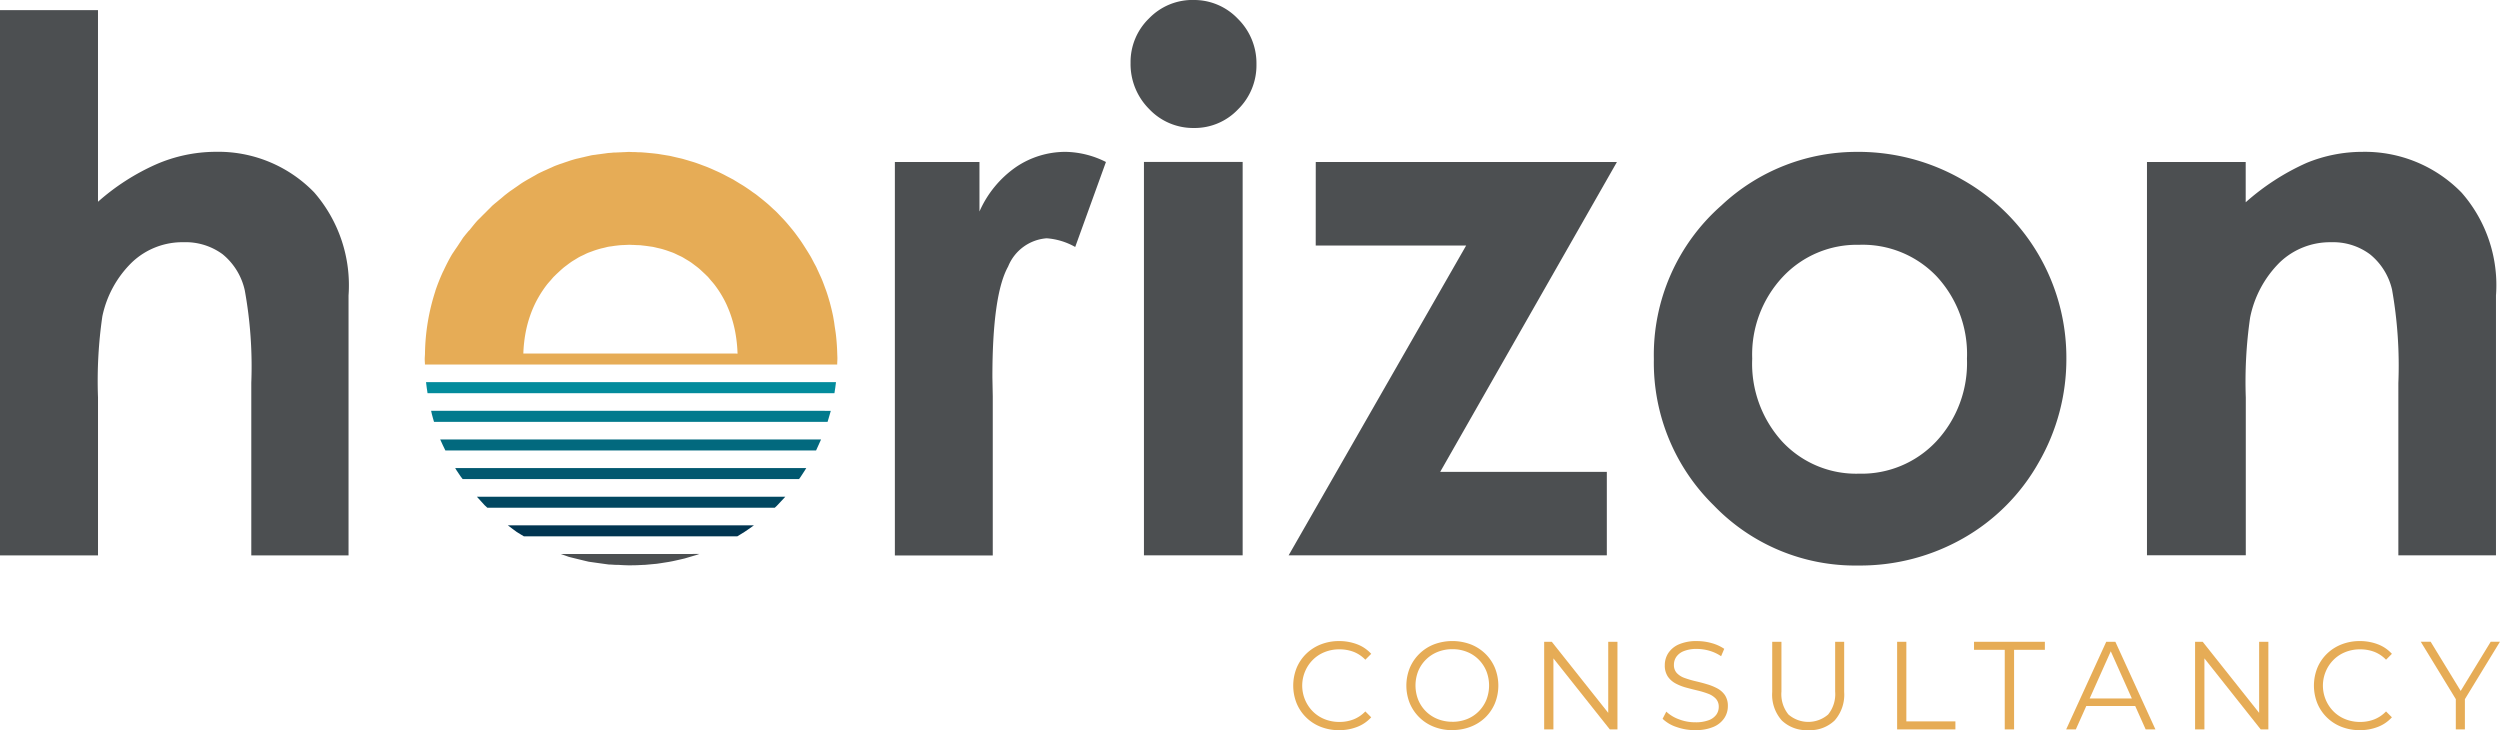 <svg xmlns="http://www.w3.org/2000/svg" xmlns:xlink="http://www.w3.org/1999/xlink" width="135.5" height="39.575" viewBox="0 0 135.5 39.575">
  <defs>
    <clipPath id="clip-path">
      <rect id="Rectangle_151" data-name="Rectangle 151" width="135.5" height="39.575" fill="none"/>
    </clipPath>
  </defs>
  <g id="Group_288" data-name="Group 288" transform="translate(0 0)">
    <g id="Group_290" data-name="Group 290" transform="translate(0 0)" clip-path="url(#clip-path)">
      <path id="Path_26" data-name="Path 26" d="M120.08,63.122a2.668,2.668,0,0,1-.99-.18,2.315,2.315,0,0,1-1.307-1.272,2.586,2.586,0,0,1,0-1.926,2.311,2.311,0,0,1,.523-.767,2.375,2.375,0,0,1,.791-.505,2.676,2.676,0,0,1,.99-.179,2.715,2.715,0,0,1,.97.173,1.949,1.949,0,0,1,.766.519l-.318.319a1.777,1.777,0,0,0-.644-.431,2.154,2.154,0,0,0-.761-.132,2.115,2.115,0,0,0-.793.146,1.891,1.891,0,0,0-.638.414,1.94,1.94,0,0,0-.424.624,1.986,1.986,0,0,0,.424,2.191,1.891,1.891,0,0,0,.638.414,2.127,2.127,0,0,0,.793.146,2.1,2.1,0,0,0,.761-.136,1.809,1.809,0,0,0,.644-.434l.318.319a1.981,1.981,0,0,1-.766.522,2.683,2.683,0,0,1-.978.176" transform="translate(-47.504 -23.547)" fill="#e6ac56"/>
      <path id="Path_27" data-name="Path 27" d="M130.381,63.122a2.7,2.7,0,0,1-.994-.18,2.33,2.33,0,0,1-.793-.508,2.358,2.358,0,0,1-.523-.767,2.571,2.571,0,0,1,0-1.92,2.35,2.35,0,0,1,1.313-1.276,2.841,2.841,0,0,1,1.987,0,2.378,2.378,0,0,1,.79.505,2.322,2.322,0,0,1,.522.767,2.572,2.572,0,0,1,0,1.926,2.318,2.318,0,0,1-.522.767,2.368,2.368,0,0,1-.79.5,2.668,2.668,0,0,1-.99.18m0-.448a2.1,2.1,0,0,0,.79-.146,1.864,1.864,0,0,0,.631-.414,1.928,1.928,0,0,0,.417-.624,2.134,2.134,0,0,0,0-1.567,1.921,1.921,0,0,0-.417-.624,1.864,1.864,0,0,0-.631-.414,2.085,2.085,0,0,0-.79-.146,2.116,2.116,0,0,0-.794.146,1.9,1.9,0,0,0-1.058,1.038,2.125,2.125,0,0,0,0,1.563,1.887,1.887,0,0,0,1.058,1.041,2.128,2.128,0,0,0,.794.146" transform="translate(-51.66 -23.547)" fill="#e6ac56"/>
      <path id="Path_28" data-name="Path 28" d="M140.416,63.108V58.359h.413l3.276,4.125h-.217V58.359h.5v4.749h-.414L140.7,58.984h.217v4.124Z" transform="translate(-56.722 -23.574)" fill="#e6ac56"/>
      <path id="Path_29" data-name="Path 29" d="M152.946,63.122a2.992,2.992,0,0,1-1.014-.173,1.933,1.933,0,0,1-.749-.444l.2-.387a1.993,1.993,0,0,0,.675.411,2.425,2.425,0,0,0,.892.166,2.007,2.007,0,0,0,.73-.112.881.881,0,0,0,.413-.3.721.721,0,0,0,.133-.421.628.628,0,0,0-.16-.448,1.094,1.094,0,0,0-.417-.268,4.685,4.685,0,0,0-.57-.173q-.312-.074-.624-.159a2.651,2.651,0,0,1-.573-.227,1.188,1.188,0,0,1-.42-.377,1.068,1.068,0,0,1-.16-.614,1.193,1.193,0,0,1,.187-.648,1.3,1.3,0,0,1,.573-.475,2.367,2.367,0,0,1,.991-.179,2.891,2.891,0,0,1,.793.111,2.286,2.286,0,0,1,.678.309l-.17.4a2.228,2.228,0,0,0-.647-.3,2.477,2.477,0,0,0-.662-.095,1.851,1.851,0,0,0-.705.115.9.9,0,0,0-.411.309.758.758,0,0,0-.132.438.627.627,0,0,0,.159.448,1.065,1.065,0,0,0,.421.265,5.32,5.32,0,0,0,.573.17c.208.049.414.1.62.163a2.929,2.929,0,0,1,.57.227,1.183,1.183,0,0,1,.421.37,1.043,1.043,0,0,1,.159.6,1.16,1.16,0,0,1-.19.641,1.32,1.32,0,0,1-.579.474,2.4,2.4,0,0,1-1,.18" transform="translate(-61.07 -23.547)" fill="#e6ac56"/>
      <path id="Path_30" data-name="Path 30" d="M163.105,63.149a1.934,1.934,0,0,1-1.431-.522,2.1,2.1,0,0,1-.522-1.547V58.36h.5v2.7a1.746,1.746,0,0,0,.38,1.241,1.644,1.644,0,0,0,2.151,0,1.751,1.751,0,0,0,.38-1.241v-2.7h.489v2.72a2.108,2.108,0,0,1-.519,1.547,1.924,1.924,0,0,1-1.428.522" transform="translate(-65.098 -23.575)" fill="#e6ac56"/>
      <path id="Path_31" data-name="Path 31" d="M172.51,63.108V58.359h.5v4.314h2.659v.435Z" transform="translate(-69.686 -23.574)" fill="#e6ac56"/>
      <path id="Path_32" data-name="Path 32" d="M181.165,63.108V58.794H179.5v-.435h3.84v.435h-1.669v4.314Z" transform="translate(-72.508 -23.574)" fill="#e6ac56"/>
      <path id="Path_33" data-name="Path 33" d="M187.883,63.108l2.171-4.748h.495l2.171,4.748h-.529L190.2,58.651h.2l-1.994,4.457Zm.855-1.268.149-.407h2.761l.15.407Z" transform="translate(-75.896 -23.575)" fill="#e6ac56"/>
      <path id="Path_34" data-name="Path 34" d="M199.6,63.108V58.359h.413l3.276,4.125h-.217V58.359h.5v4.749h-.414l-3.269-4.124h.217v4.124Z" transform="translate(-80.627 -23.574)" fill="#e6ac56"/>
      <path id="Path_35" data-name="Path 35" d="M212.9,63.122a2.668,2.668,0,0,1-.99-.18A2.315,2.315,0,0,1,210.6,61.67a2.586,2.586,0,0,1,0-1.926,2.311,2.311,0,0,1,.523-.767,2.375,2.375,0,0,1,.791-.505,2.676,2.676,0,0,1,.99-.179,2.715,2.715,0,0,1,.97.173,1.949,1.949,0,0,1,.766.519l-.318.319a1.777,1.777,0,0,0-.644-.431,2.154,2.154,0,0,0-.761-.132,2.115,2.115,0,0,0-.793.146,1.892,1.892,0,0,0-.638.414,1.94,1.94,0,0,0-.424.624,1.986,1.986,0,0,0,.424,2.191,1.892,1.892,0,0,0,.638.414,2.127,2.127,0,0,0,.793.146,2.1,2.1,0,0,0,.761-.136,1.809,1.809,0,0,0,.644-.434l.318.319a1.981,1.981,0,0,1-.766.522,2.683,2.683,0,0,1-.978.176" transform="translate(-84.999 -23.547)" fill="#e6ac56"/>
      <path id="Path_36" data-name="Path 36" d="M222.026,63.108V61.344l.115.312-2.015-3.3h.536l1.771,2.9h-.285l1.77-2.9h.5l-2.015,3.3.115-.312v1.764Z" transform="translate(-88.921 -23.574)" fill="#e6ac56"/>
      <path id="Path_37" data-name="Path 37" d="M0,.921H5.311V11.308a12.181,12.181,0,0,1,3.155-2.03A8.147,8.147,0,0,1,11.68,8.6,7.235,7.235,0,0,1,17.029,10.8a7.668,7.668,0,0,1,1.862,5.585V30.473H13.62V21.125a23.09,23.09,0,0,0-.353-5.016,3.5,3.5,0,0,0-1.205-1.96A3.385,3.385,0,0,0,9.955,13.5,3.972,3.972,0,0,0,7.163,14.58a5.714,5.714,0,0,0-1.616,2.94,24.272,24.272,0,0,0-.235,4.39v8.563H0Z" transform="translate(0 -0.372)" fill="#4c4f51"/>
      <path id="Path_38" data-name="Path 38" d="M81.373,14.357h4.585v2.685a5.738,5.738,0,0,1,1.98-2.41,4.773,4.773,0,0,1,2.7-.823,5.01,5.01,0,0,1,2.175.549l-1.666,4.606a3.673,3.673,0,0,0-1.548-.471,2.45,2.45,0,0,0-2.087,1.529q-.853,1.528-.853,6l.02,1.039v8.622H81.373Z" transform="translate(-32.871 -5.578)" fill="#4c4f51"/>
      <path id="Path_39" data-name="Path 39" d="M106.211,0a3.27,3.27,0,0,1,2.413,1.019,3.384,3.384,0,0,1,1.007,2.469,3.345,3.345,0,0,1-1,2.44,3.233,3.233,0,0,1-2.384,1.009,3.278,3.278,0,0,1-2.433-1.029,3.442,3.442,0,0,1-1.006-2.5,3.288,3.288,0,0,1,1-2.41,3.274,3.274,0,0,1,2.4-1m-2.675,8.78h5.35V30.1h-5.35Z" transform="translate(-41.531 0)" fill="#4c4f51"/>
      <path id="Path_40" data-name="Path 40" d="M118.648,14.729h16.324l-9.579,16.795h9.031v4.526H117.177L126.8,19.256h-8.154Z" transform="translate(-47.334 -5.95)" fill="#4c4f51"/>
      <path id="Path_41" data-name="Path 41" d="M161.437,13.809a11.308,11.308,0,0,1,5.674,1.509A11.063,11.063,0,0,1,172.745,25a11.2,11.2,0,0,1-1.5,5.644,10.824,10.824,0,0,1-4.086,4.106,11.289,11.289,0,0,1-5.7,1.479,10.634,10.634,0,0,1-7.829-3.263,10.823,10.823,0,0,1-3.243-7.927,10.786,10.786,0,0,1,3.665-8.329,10.706,10.706,0,0,1,7.388-2.9m.088,5.037a5.5,5.5,0,0,0-4.151,1.734,6.16,6.16,0,0,0-1.659,4.438,6.27,6.27,0,0,0,1.639,4.507,5.478,5.478,0,0,0,4.151,1.725,5.548,5.548,0,0,0,4.181-1.744,6.225,6.225,0,0,0,1.668-4.488,6.185,6.185,0,0,0-1.639-4.458,5.544,5.544,0,0,0-4.191-1.715" transform="translate(-60.748 -5.578)" fill="#4c4f51"/>
      <path id="Path_42" data-name="Path 42" d="M195.23,14.357h5.351v2.185a12.823,12.823,0,0,1,3.3-2.134,7.958,7.958,0,0,1,3.023-.6,7.318,7.318,0,0,1,5.382,2.215,7.6,7.6,0,0,1,1.86,5.565v14.09h-5.291V26.341a23.633,23.633,0,0,0-.343-5.069,3.468,3.468,0,0,0-1.193-1.909,3.339,3.339,0,0,0-2.1-.656,3.94,3.94,0,0,0-2.786,1.086,5.809,5.809,0,0,0-1.613,3,24.3,24.3,0,0,0-.234,4.326v8.554H195.23Z" transform="translate(-78.864 -5.578)" fill="#4c4f51"/>
      <path id="Path_43" data-name="Path 43" d="M60.983,24.739c-.007-.312-.029-.621-.061-.926-.018-.183-.048-.362-.076-.542-.013-.086-.021-.173-.036-.258-.021-.117-.038-.235-.063-.352,0-.013-.006-.025-.008-.038q-.067-.314-.151-.622l0-.006c-.008-.032-.019-.062-.028-.094-.054-.189-.111-.377-.176-.563-.005-.015-.012-.03-.017-.045-.015-.043-.033-.086-.048-.129-.058-.159-.116-.318-.182-.474-.042-.1-.091-.2-.136-.3-.026-.057-.051-.114-.079-.171s-.05-.114-.078-.171c-.045-.091-.1-.179-.144-.269-.064-.122-.126-.246-.2-.367l-.027-.043c-.072-.123-.148-.24-.223-.359s-.146-.229-.222-.342-.147-.208-.222-.311-.147-.2-.223-.293-.147-.181-.222-.27-.147-.173-.223-.257-.147-.157-.222-.235-.146-.157-.222-.232-.149-.137-.223-.206-.146-.138-.222-.205-.148-.125-.222-.187-.148-.12-.223-.179-.146-.119-.222-.176-.149-.1-.223-.156-.147-.105-.222-.156-.147-.1-.222-.148-.148-.09-.223-.135-.147-.092-.222-.136c-.038-.022-.073-.046-.111-.069s-.075-.038-.111-.058c-.074-.041-.148-.078-.223-.117s-.148-.08-.222-.117-.148-.074-.223-.109-.148-.067-.222-.1-.148-.069-.222-.1-.148-.063-.223-.093-.148-.055-.222-.083-.148-.057-.222-.083-.148-.054-.223-.078-.148-.045-.222-.067-.148-.046-.223-.067-.148-.045-.222-.064-.148-.034-.222-.051l-.223-.052c-.074-.016-.148-.036-.222-.051s-.148-.024-.222-.037-.148-.024-.223-.036-.148-.026-.222-.036-.148-.018-.223-.026-.148-.014-.222-.021-.148-.015-.222-.021-.148-.012-.223-.016-.148,0-.222-.007-.148-.006-.222-.007-.147-.007-.222-.007h0c-.075,0-.148.008-.222.01s-.148.007-.222.01-.149.005-.223.01-.149,0-.222.01-.149.011-.223.018-.148.021-.222.03-.148.02-.222.03-.149.018-.223.03-.149.017-.222.03-.148.035-.222.05-.148.035-.223.052-.148.033-.222.052-.15.032-.223.052-.148.042-.222.064-.148.051-.222.075-.149.049-.223.076-.149.048-.222.075-.149.054-.222.083-.148.068-.223.1-.148.066-.222.1-.149.064-.223.1-.149.069-.222.106-.148.086-.222.126-.149.083-.223.126-.149.082-.222.126-.149.088-.222.135-.148.1-.223.154-.148.1-.222.154-.15.1-.223.154-.148.112-.222.169-.148.124-.222.185-.149.122-.223.185-.15.12-.222.185c-.014.013-.029.023-.043.036-.064.058-.117.121-.179.179-.077.073-.148.149-.223.223s-.151.147-.222.222-.15.143-.218.218c-.148.163-.278.335-.414.5L41,18.1c-.073.091-.153.179-.223.272-.017.023-.038.044-.054.066-.061.083-.11.17-.168.254-.041.058-.078.117-.117.176-.064.1-.134.195-.2.294-.042.069-.092.134-.133.2l0,0c-.17.288-.32.585-.46.886-.014.03-.032.059-.045.089a10.385,10.385,0,0,0-.4,1.011l0,.011a11.475,11.475,0,0,0-.561,3.377c0,.1-.014.2-.014.3s.011.2.013.3H60.981c0-.112.011-.224.011-.336,0-.088-.007-.173-.008-.26m-5.514,0h-11.5a7.421,7.421,0,0,1,.147-1.257,6.339,6.339,0,0,1,.222-.8,5.8,5.8,0,0,1,.223-.552c.068-.147.142-.29.222-.429.07-.122.143-.243.222-.36s.144-.21.223-.312.147-.175.222-.26c.056-.064.107-.129.166-.191.018-.019.038-.035.057-.054.072-.074.147-.142.222-.212s.147-.135.222-.2.148-.116.223-.173.147-.111.222-.163.148-.093.222-.138.147-.093.223-.134.148-.072.222-.107.147-.075.223-.107.148-.055.222-.083.147-.055.222-.079.148-.046.223-.067.148-.037.222-.054.147-.039.222-.054.149-.02.223-.032.147-.023.222-.031.147-.018.223-.024.148-.007.222-.01.147-.009.222-.01c.03,0,.059,0,.089,0s.088.005.134.006c.075,0,.148.006.222.01s.15,0,.222.01.148.017.223.026.149.019.222.03.15.019.222.033.148.035.223.052.15.033.222.052.149.044.223.067.149.051.222.077.15.051.222.082.148.07.223.106.15.067.222.105.148.088.222.132.15.088.223.136.149.107.222.162.15.111.223.171.149.131.222.2.15.137.222.211c.017.017.035.032.052.049.061.064.114.132.171.2.076.087.153.173.222.264s.151.207.222.314.153.243.223.368q.121.215.222.443a5.871,5.871,0,0,1,.223.574,6.48,6.48,0,0,1,.222.864,7.739,7.739,0,0,1,.122,1.155Z" transform="translate(-15.605 -5.578)" fill="#e6ac56"/>
      <path id="Path_44" data-name="Path 44" d="M60.568,34.751H38.741c.02.2.052.4.082.6H60.876c.033-.2.062-.4.084-.6h-.392Z" transform="translate(-15.65 -14.038)" fill="#028b9c"/>
      <path id="Path_45" data-name="Path 45" d="M60.535,37.356H39.2c.032.134.058.269.1.4.018.066.038.131.058.2H60.688c.023-.071.043-.142.064-.214.038-.127.077-.254.11-.382h-.327Z" transform="translate(-15.834 -15.09)" fill="#027a8d"/>
      <path id="Path_46" data-name="Path 46" d="M60.437,39.96H40.027c.01.025.024.049.035.075.067.156.143.308.217.461.01.02.019.041.029.061H60.4c.013-.026.024-.052.036-.078.077-.159.148-.319.217-.48l.017-.038h-.234Z" transform="translate(-16.169 -16.142)" fill="#02697e"/>
      <path id="Path_47" data-name="Path 47" d="M60.121,42.564H41.391c.03.049.057.1.089.147.07.108.142.214.216.319.031.044.066.086.1.129H60.029c.03-.044.062-.086.092-.129.074-.109.146-.221.217-.333l.082-.134h-.3Z" transform="translate(-16.72 -17.194)" fill="#01586f"/>
      <path id="Path_48" data-name="Path 48" d="M59.835,45.168H43.366c.07.078.139.157.212.234s.135.156.209.23l.008.007c.044.044.091.081.135.125H59.512c.035-.034.072-.066.107-.1.075-.075.145-.154.217-.231s.146-.154.217-.233l.029-.032h-.246Z" transform="translate(-17.518 -18.246)" fill="#014760"/>
      <path id="Path_49" data-name="Path 49" d="M59.239,47.772H46.183l.051.038c.073.055.144.113.217.165s.143.109.216.159.145.087.217.133c.055.035.11.067.166.1H58.619c.063-.038.125-.077.187-.115s.146-.088.216-.134.145-.1.217-.148.145-.1.217-.154l.063-.045h-.28Z" transform="translate(-18.656 -19.298)" fill="#013551"/>
      <path id="Path_50" data-name="Path 50" d="M58.144,50.376h-7.16l.007,0c.072.026.144.054.217.077s.143.055.216.077.145.035.217.055.145.035.217.053l.216.053c.073.017.144.038.217.053s.143.037.217.051.145.018.216.03.145.02.217.031l.217.03c.072.01.144.023.216.03s.144.022.217.029.145,0,.217.01.145.006.216.01l.083,0c.195.009.386.026.585.026.272,0,.541-.01.807-.026l.042,0c.073-.005.144-.014.217-.02l.216-.02c.072-.008.145-.011.217-.02s.144-.022.217-.032.144-.022.216-.034.145-.021.217-.034.145-.026.217-.041.144-.032.216-.048.145-.032.217-.049.145-.032.217-.051.144-.044.216-.064.145-.042.217-.064.145-.041.217-.064c.048-.016.095-.035.142-.051h-.359Z" transform="translate(-20.595 -20.349)" fill="#4c4f51"/>
    </g>
  </g>
</svg>
